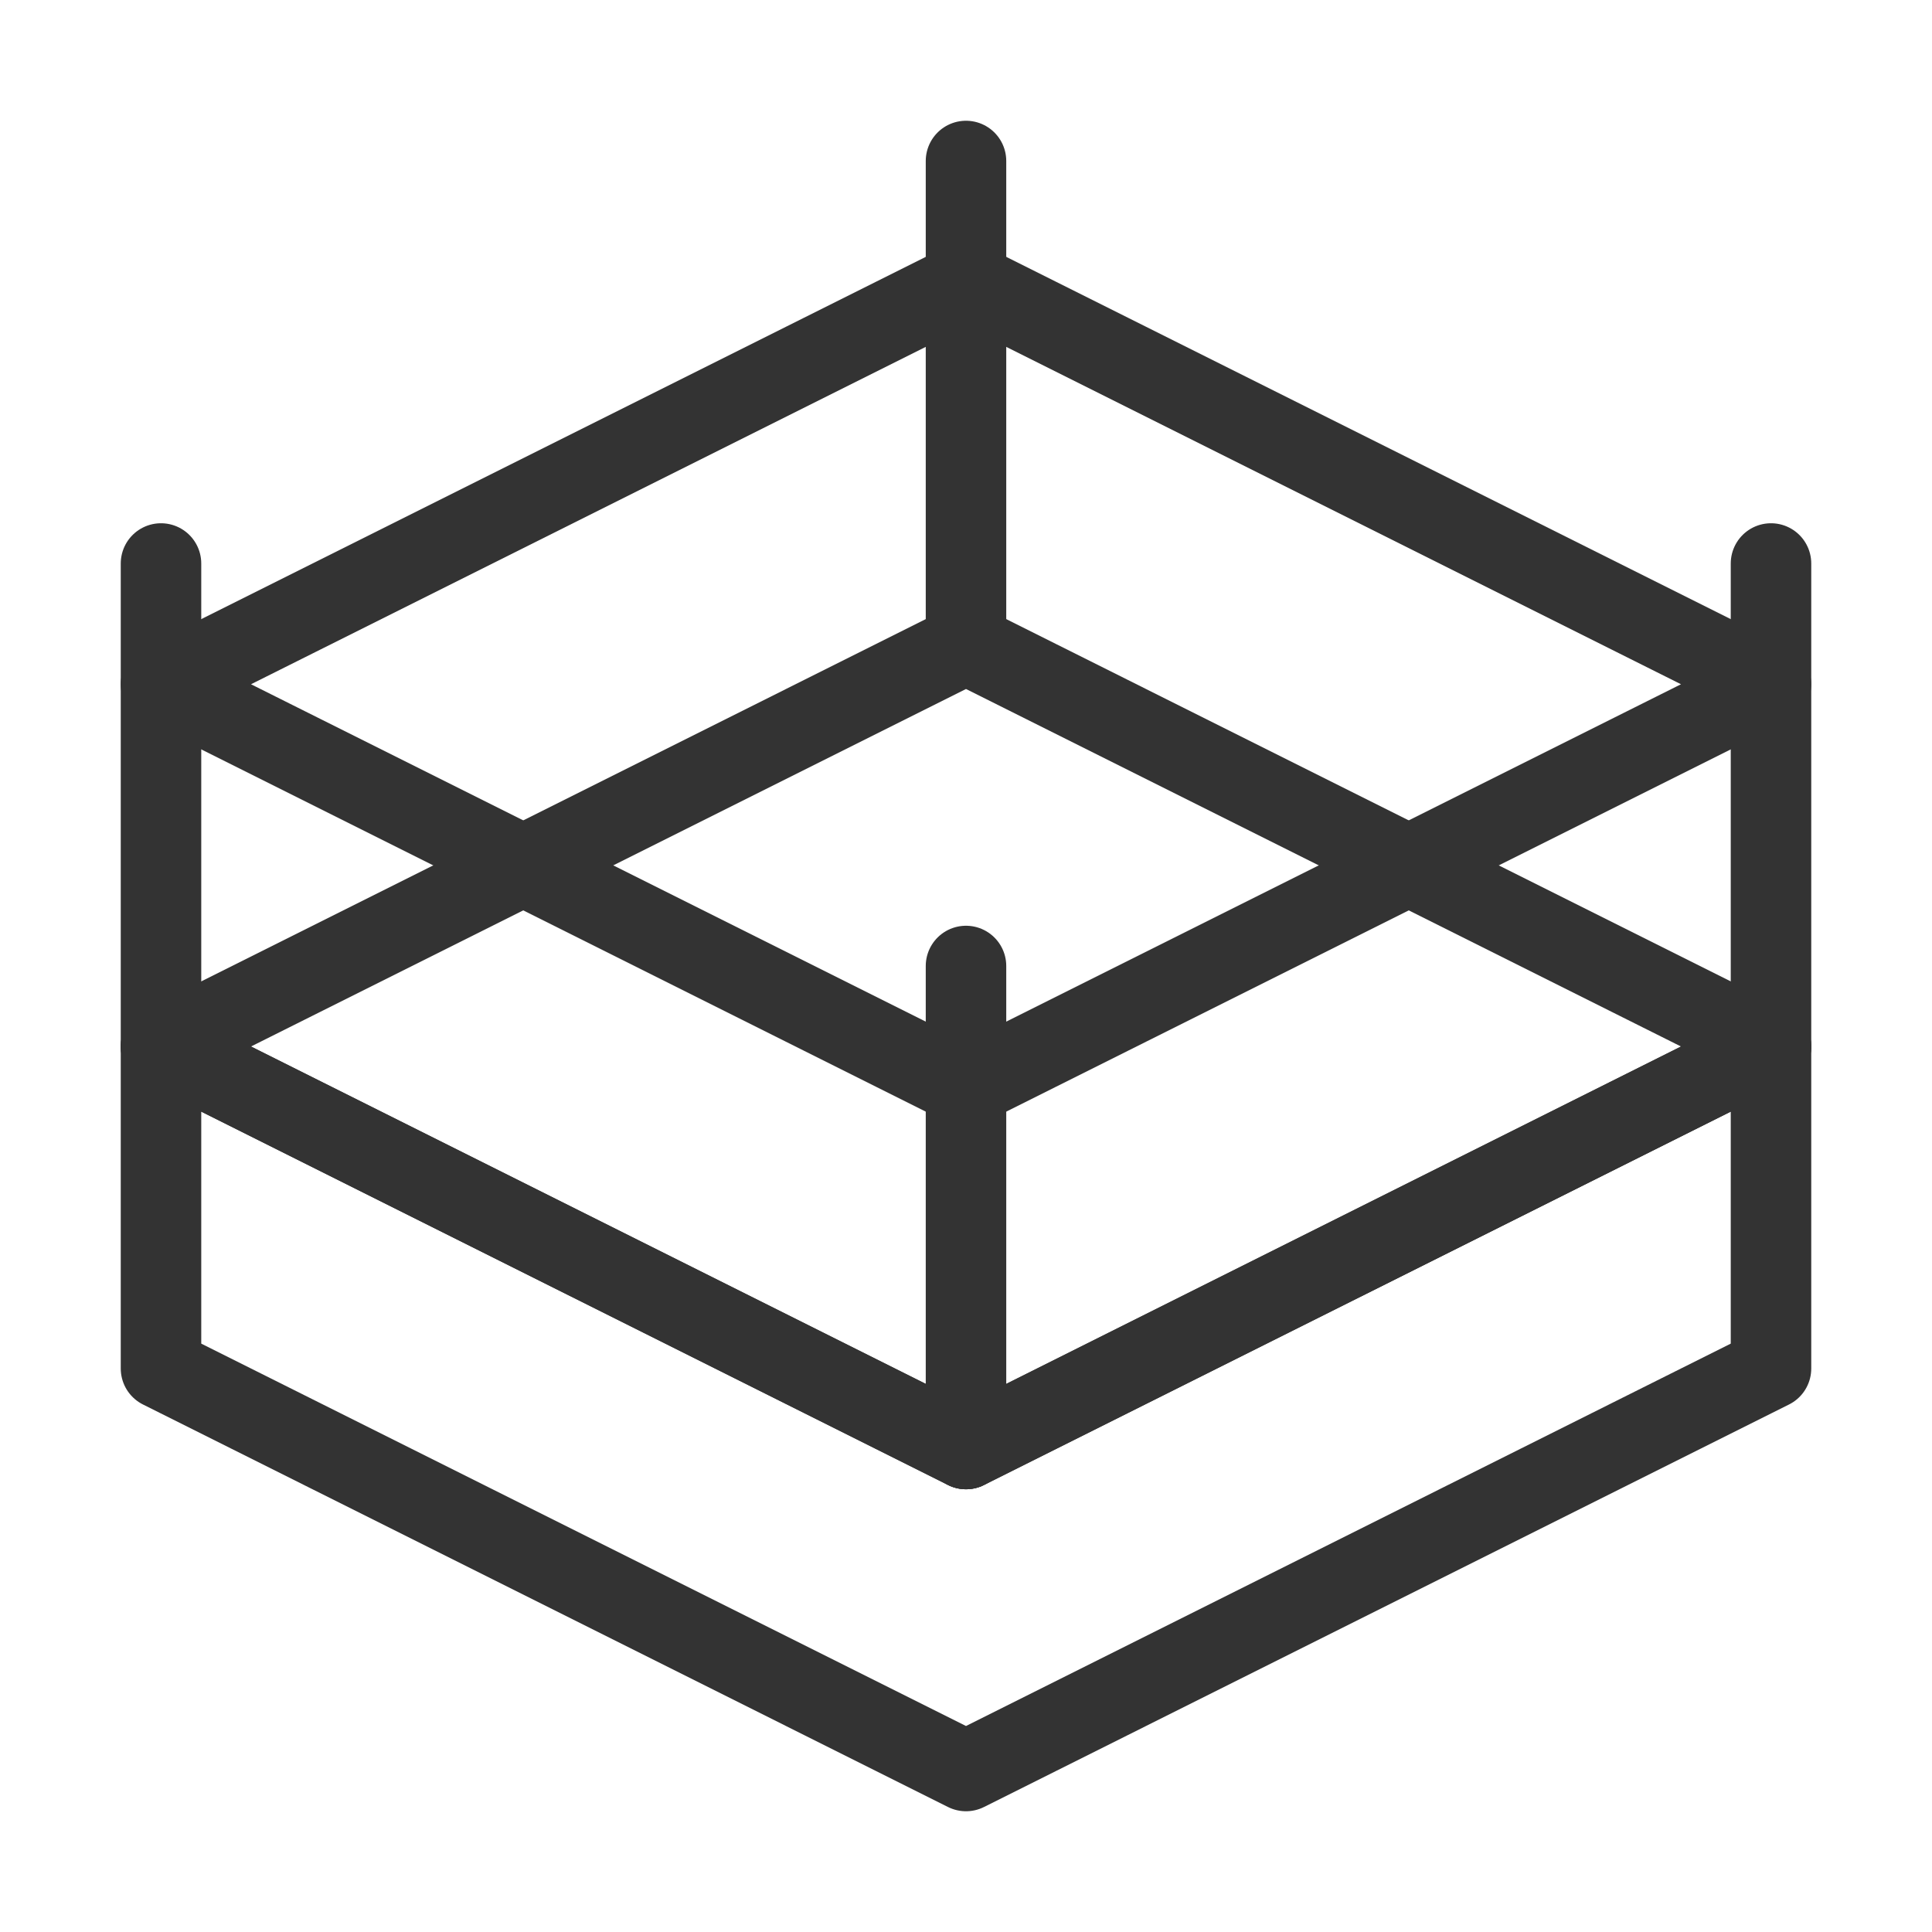 <svg width="48" height="48" viewBox="0 0 48 48" fill="none" xmlns="http://www.w3.org/2000/svg"><path d="M44 26L24 36L4 26L24 16L44 26Z" stroke="#333" stroke-width="2" stroke-miterlimit="2" stroke-linejoin="round"/><path d="M24 7L44 17L24 27L4 17L24 7Z" stroke="#333" stroke-width="2" stroke-miterlimit="2" stroke-linejoin="round"/><path d="M44 26V34L24 44L4 34V26L24 36L44 26Z" fill="none" stroke="#333" stroke-width="2" stroke-miterlimit="2" stroke-linecap="round" stroke-linejoin="round"/><path d="M44 14V17V26" stroke="#333" stroke-width="2" stroke-miterlimit="2" stroke-linecap="round" stroke-linejoin="round"/><path d="M4 26V17V14" stroke="#333" stroke-width="2" stroke-miterlimit="2" stroke-linecap="round" stroke-linejoin="round"/><path d="M24 36V24" stroke="#333" stroke-width="2" stroke-miterlimit="2" stroke-linecap="round" stroke-linejoin="round"/><path d="M24 16V4" stroke="#333" stroke-width="2" stroke-miterlimit="2" stroke-linecap="round" stroke-linejoin="round"/></svg>